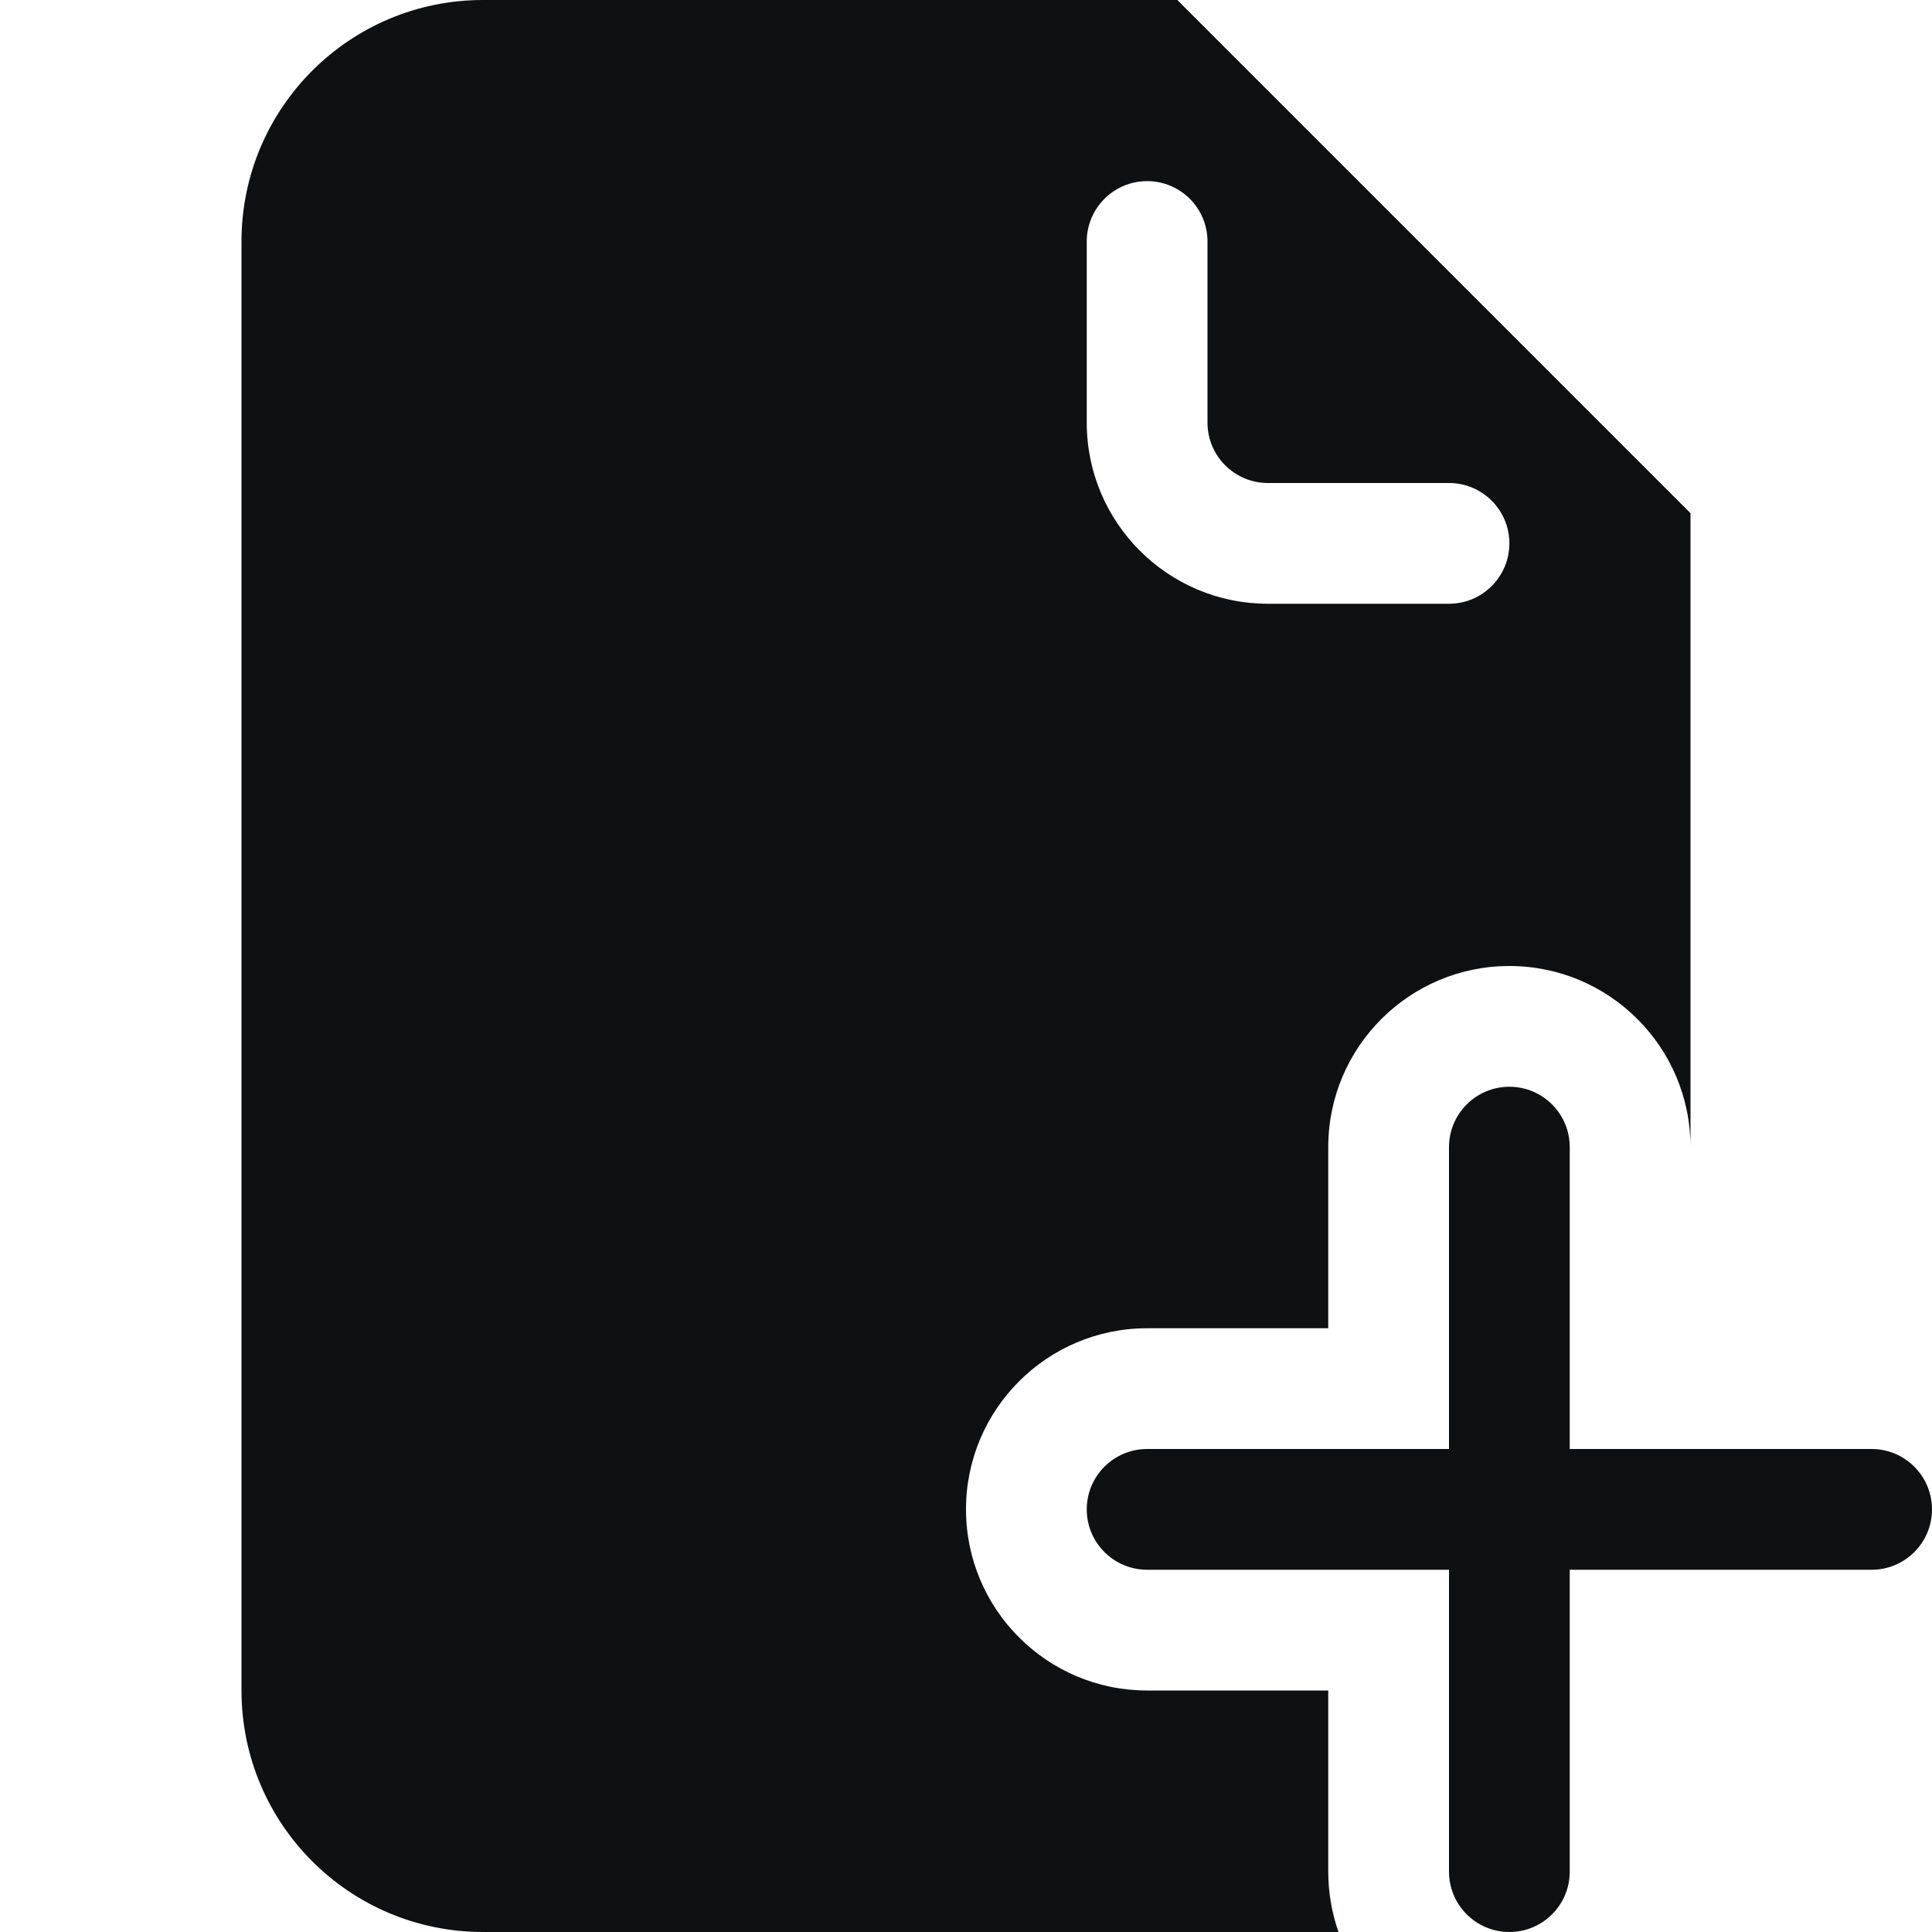 <svg viewBox="0 0 16 16" fill="none" xmlns="http://www.w3.org/2000/svg">
<path fill-rule="evenodd" clip-rule="evenodd" d="M11 15.5C11 15.675 11.03 15.844 11.085 16H4C2.895 16 2 15.105 2 14V2C2 0.895 2.895 0 4 0H9.75L14 4.25V9.5C14 8.672 13.328 8 12.5 8C11.672 8 11 8.672 11 9.5V11H9.5C8.672 11 8 11.672 8 12.5C8 13.328 8.672 14 9.5 14H11V15.5ZM10 2C10 1.724 9.776 1.5 9.5 1.5C9.224 1.5 9 1.724 9 2V3.5C9 4.328 9.672 5 10.5 5H12C12.276 5 12.5 4.776 12.5 4.5C12.5 4.224 12.276 4 12 4H10.5C10.224 4 10 3.776 10 3.5V2Z" fill="#0E1011"/>
<path d="M13 9.5C13 9.224 12.776 9 12.5 9C12.224 9 12 9.224 12 9.5V12H9.5C9.224 12 9 12.224 9 12.5C9 12.776 9.224 13 9.5 13H12V15.5C12 15.776 12.224 16 12.5 16C12.776 16 13 15.776 13 15.5V13H15.5C15.776 13 16 12.776 16 12.5C16 12.224 15.776 12 15.5 12H13V9.5Z" fill="#0E1011"/>
</svg>
